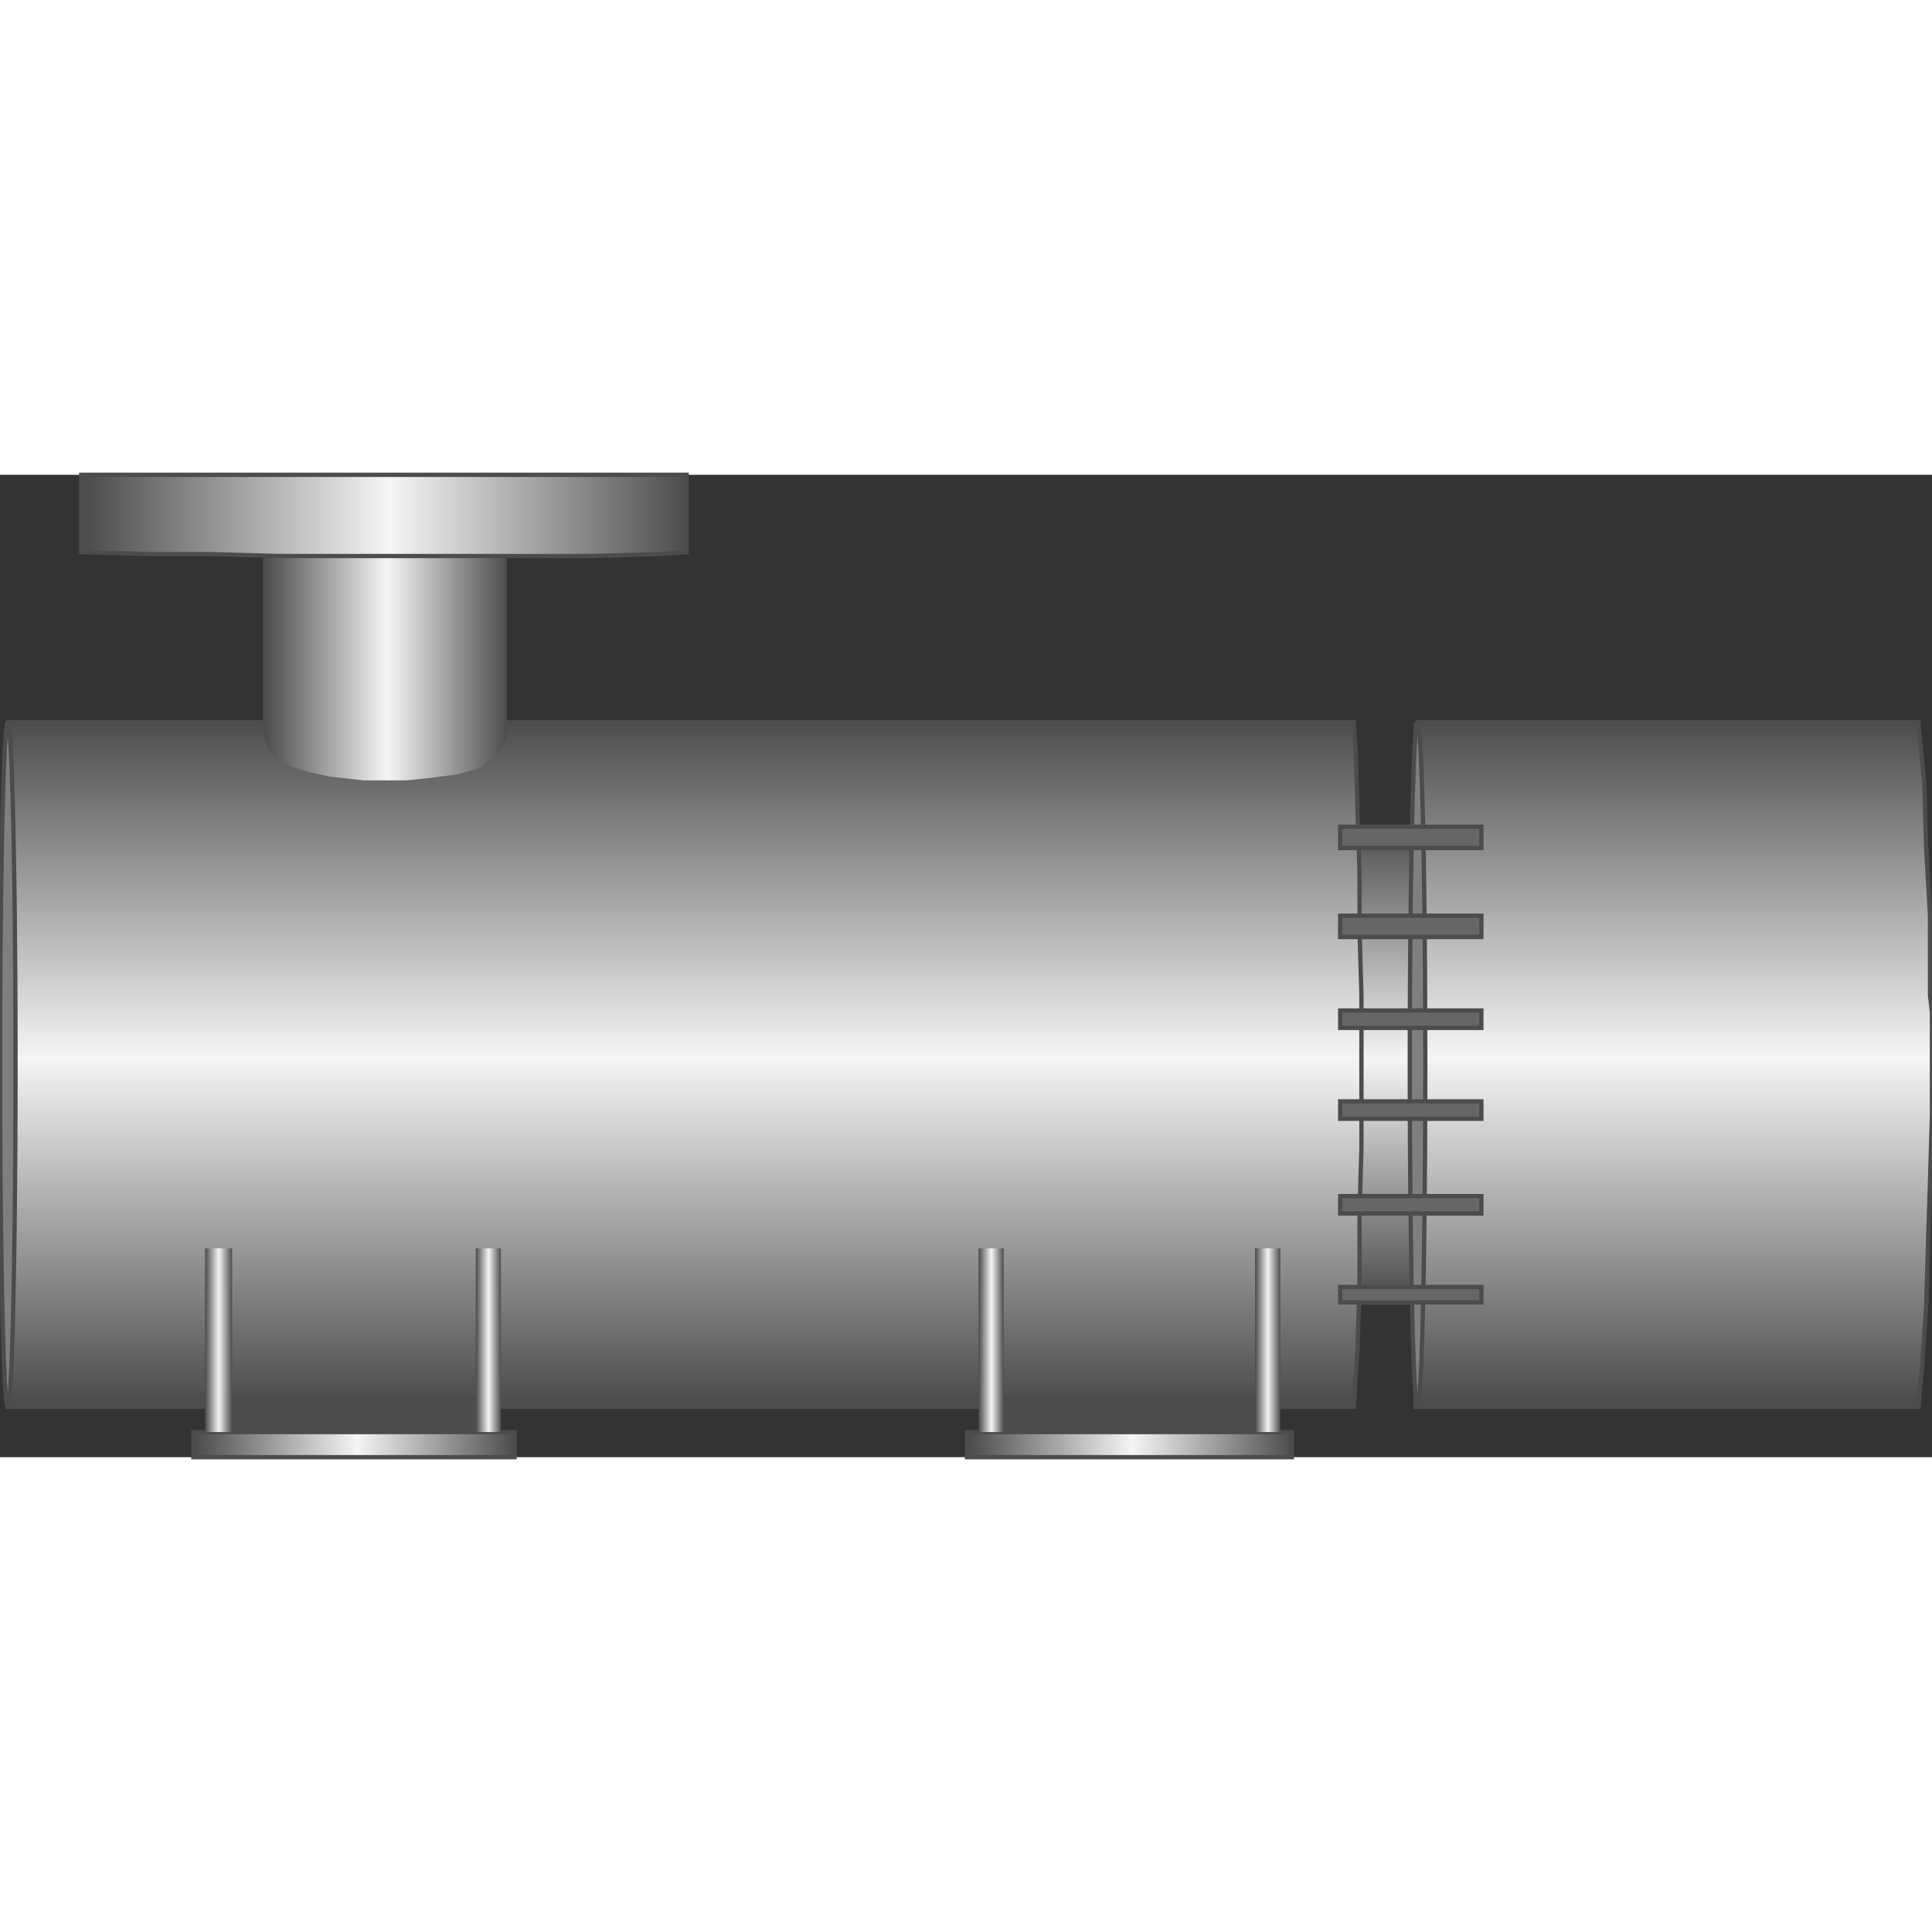 <!DOCTYPE svg PUBLIC "-//W3C//DTD SVG 1.1//EN" "http://www.w3.org/Graphics/SVG/1.1/DTD/svg11.dtd"><svg version="1.1" xmlns="http://www.w3.org/2000/svg" xmlns:xlink="http://www.w3.org/1999/xlink" width="64px" height="64px" viewBox="0 0 112.5 57.204" enable-background="new 0 0 112.5 57.204" xml:space="preserve">
    <rect x="0" y="0" width="112.5" height="57.204" fill="#333333" stroke="none"/>
    <g id="Group_Connector">
        
            <linearGradient id="SVGID_1_" gradientUnits="userSpaceOnUse" x1="80.066" y1="9.008" x2="80.066" y2="36.71" gradientTransform="matrix(1 0 0 -1 0 57.204)">
            <stop offset="0.01" style="stop-color:#4D4D4D" />
            <stop offset="0.51" style="stop-color:#F5F5F5" />
            <stop offset="1" style="stop-color:#4D4D4D" />
        </linearGradient>
        <path fill="url(#SVGID_1_)" stroke="#4C4C4C" stroke-width="0.25" d="M85.133,20.494H74.999v27.702h10.134V20.494z" />
    </g>
    <g id="Group_Volute_Chamber">
        
            <linearGradient id="SVGID_2_" gradientUnits="userSpaceOnUse" x1="39.866" y1="2.928" x2="39.866" y2="42.79" gradientTransform="matrix(1 0 0 -1 0 57.204)">
            <stop offset="0.01" style="stop-color:#4D4D4D" />
            <stop offset="0.51" style="stop-color:#F5F5F5" />
            <stop offset="1" style="stop-color:#4D4D4D" />
        </linearGradient>
        <path fill="url(#SVGID_2_)" stroke="#4C4C4C" stroke-width="0.25" d="M0.454,14.414v39.862H78.49h0.111h0.227l0,0l0.225-3.49   l0.113-3.828v-4.055l0.111-3.716v-0.901v-1.014v-6.98l-0.111-3.715v-3.378l-0.113-3.604l-0.113-3.604l-0.11-1.464v-0.113h-0.113   H2.931H0.454" />
        <ellipse fill="#7F7F7F" stroke="#4C4C4C" stroke-width="0.25" cx="0.454" cy="34.345" rx="0.45" ry="19.931" />
    </g>
    <g id="Group_Suction_Side">
        
            <linearGradient id="SVGID_3_" gradientUnits="userSpaceOnUse" x1="97.465" y1="2.928" x2="97.465" y2="42.79" gradientTransform="matrix(1 0 0 -1 0 57.204)">
            <stop offset="0.01" style="stop-color:#4D4D4D" />
            <stop offset="0.51" style="stop-color:#F5F5F5" />
            <stop offset="1" style="stop-color:#4D4D4D" />
        </linearGradient>
        <path fill="url(#SVGID_3_)" stroke="#4C4C4C" stroke-width="0.25" d="M82.432,14.414h29.277v0.113l0.338,3.378l0.112,3.829   l0.226,3.941v3.716v0.9l0.112,1.015v0.899v5.066l-0.112,3.83l-0.113,3.49l-0.111,3.828l-0.227,3.379l-0.225,2.477l0,0H82.432   V14.414" />
        <ellipse fill="#7F7F7F" stroke="#4C4C4C" stroke-width="0.25" cx="82.543" cy="34.345" rx="0.451" ry="19.931" />
    </g>
    <g id="Group_Layer_5">
        <path fill="#666666" stroke="#4C4C4C" stroke-width="0.25" d="M86.26,47.293h-8.221v0.901h8.221V47.293z" />
        <path fill="#666666" stroke="#4C4C4C" stroke-width="0.25" d="M86.26,42.002h-0.451h-7.77v1.014h8.221V42.002z" />
        <path fill="#666666" stroke="#4C4C4C" stroke-width="0.25" d="M86.26,36.485h-0.451h-7.77v1.014h8.221V36.485z" />
        <path fill="#666666" stroke="#4C4C4C" stroke-width="0.25" d="M86.26,31.192h-0.451h-7.77v1.014h8.221V31.192z" />
        <path fill="#666666" stroke="#4C4C4C" stroke-width="0.25" d="M86.26,25.674h-0.451h-7.77v1.239h8.221V25.674z" />
        <path fill="#666666" stroke="#4C4C4C" stroke-width="0.25" d="M86.26,20.494h-8.221v1.239h8.221V20.494z" />
    </g>
    <g id="Group_Pump_Support">
        <path fill="#4C4C4C" stroke="#4C4C4C" stroke-width="0.25" d="M57.996,53.713h15.539v2.59H57.996V53.713z" />
        <path fill="#4C4C4C" stroke="#4C4C4C" stroke-width="0.25" d="M12.728,53.713h15.54v2.59h-15.54V53.713z" />
        
            <linearGradient id="SVGID_4_" gradientUnits="userSpaceOnUse" x1="56.306" y1="0.732" x2="75.225" y2="0.732" gradientTransform="matrix(1 0 0 -1 0 57.204)">
            <stop offset="0.01" style="stop-color:#4D4D4D" />
            <stop offset="0.51" style="stop-color:#F5F5F5" />
            <stop offset="1" style="stop-color:#4D4D4D" />
        </linearGradient>
        <path fill="url(#SVGID_4_)" stroke="#4C4C4C" stroke-width="0.25" d="M56.306,57.204v-1.463h18.918v1.463H56.306z" />
        
            <linearGradient id="SVGID_5_" gradientUnits="userSpaceOnUse" x1="11.264" y1="0.732" x2="29.957" y2="0.732" gradientTransform="matrix(1 0 0 -1 0 57.204)">
            <stop offset="0.01" style="stop-color:#4D4D4D" />
            <stop offset="0.51" style="stop-color:#F5F5F5" />
            <stop offset="1" style="stop-color:#4D4D4D" />
        </linearGradient>
        <path fill="url(#SVGID_5_)" stroke="#4C4C4C" stroke-width="0.25" d="M11.264,57.204v-1.463h18.693v1.463H11.264z" />
        
            <linearGradient id="SVGID_6_" gradientUnits="userSpaceOnUse" x1="73.084" y1="6.813" x2="74.549" y2="6.813" gradientTransform="matrix(1 0 0 -1 0 57.204)">
            <stop offset="0.01" style="stop-color:#4D4D4D" />
            <stop offset="0.51" style="stop-color:#F5F5F5" />
            <stop offset="1" style="stop-color:#4D4D4D" />
        </linearGradient>
        <path fill="url(#SVGID_6_)" d="M73.084,45.042h1.465v10.699h-1.465V45.042z" />
        
            <linearGradient id="SVGID_7_" gradientUnits="userSpaceOnUse" x1="56.982" y1="6.813" x2="58.445" y2="6.813" gradientTransform="matrix(1 0 0 -1 0 57.204)">
            <stop offset="0.01" style="stop-color:#4D4D4D" />
            <stop offset="0.51" style="stop-color:#F5F5F5" />
            <stop offset="1" style="stop-color:#4D4D4D" />
        </linearGradient>
        <path fill="url(#SVGID_7_)" d="M56.982,45.042h1.463v10.699h-1.463V45.042z" />
        
            <linearGradient id="SVGID_8_" gradientUnits="userSpaceOnUse" x1="27.704" y1="6.813" x2="29.168" y2="6.813" gradientTransform="matrix(1 0 0 -1 0 57.204)">
            <stop offset="0.01" style="stop-color:#4D4D4D" />
            <stop offset="0.51" style="stop-color:#F5F5F5" />
            <stop offset="1" style="stop-color:#4D4D4D" />
        </linearGradient>
        <path fill="url(#SVGID_8_)" d="M27.704,45.042h1.464v10.699h-1.464V45.042z" />
        
            <linearGradient id="SVGID_9_" gradientUnits="userSpaceOnUse" x1="11.939" y1="6.813" x2="13.516" y2="6.813" gradientTransform="matrix(1 0 0 -1 0 57.204)">
            <stop offset="0.01" style="stop-color:#4D4D4D" />
            <stop offset="0.51" style="stop-color:#F5F5F5" />
            <stop offset="1" style="stop-color:#4D4D4D" />
        </linearGradient>
        <path fill="url(#SVGID_9_)" d="M11.939,45.042h1.577v10.699h-1.577V45.042z" />
    </g>
    <g id="Group_Upstream_Pipe_Flange">
        
            <linearGradient id="SVGID_10_" gradientUnits="userSpaceOnUse" x1="15.317" y1="45.886" x2="29.507" y2="45.886" gradientTransform="matrix(1 0 0 -1 0 57.204)">
            <stop offset="0.01" style="stop-color:#4D4D4D" />
            <stop offset="0.51" style="stop-color:#F5F5F5" />
            <stop offset="1" style="stop-color:#4D4D4D" />
        </linearGradient>
        <path fill="url(#SVGID_10_)" d="M29.506,14.414V4.842H15.317v9.91l0.226,1.126l0.675,0.788l1.464,0.563l1.464,0.338l1.014,0.113   l1.014,0.113h1.238h1.239l1.126-0.113l1.802-0.225l1.239-0.338l1.126-0.788l0.563-1.014L29.506,14.414" />
        
            <linearGradient id="SVGID_11_" gradientUnits="userSpaceOnUse" x1="4.732" y1="54.839" x2="39.978" y2="54.839" gradientTransform="matrix(1 0 0 -1 0 57.204)">
            <stop offset="0.01" style="stop-color:#4D4D4D" />
            <stop offset="0.51" style="stop-color:#F5F5F5" />
            <stop offset="1" style="stop-color:#4D4D4D" />
        </linearGradient>
        <path fill="url(#SVGID_11_)" stroke="#4C4C4C" stroke-width="0.25" d="M4.732,4.504l4.054,0.113h3.378l4.054,0.112h2.815h11.711   h3.716l3.829-0.112l1.689-0.113V0H4.732V4.504z" />
    </g>
    </svg>